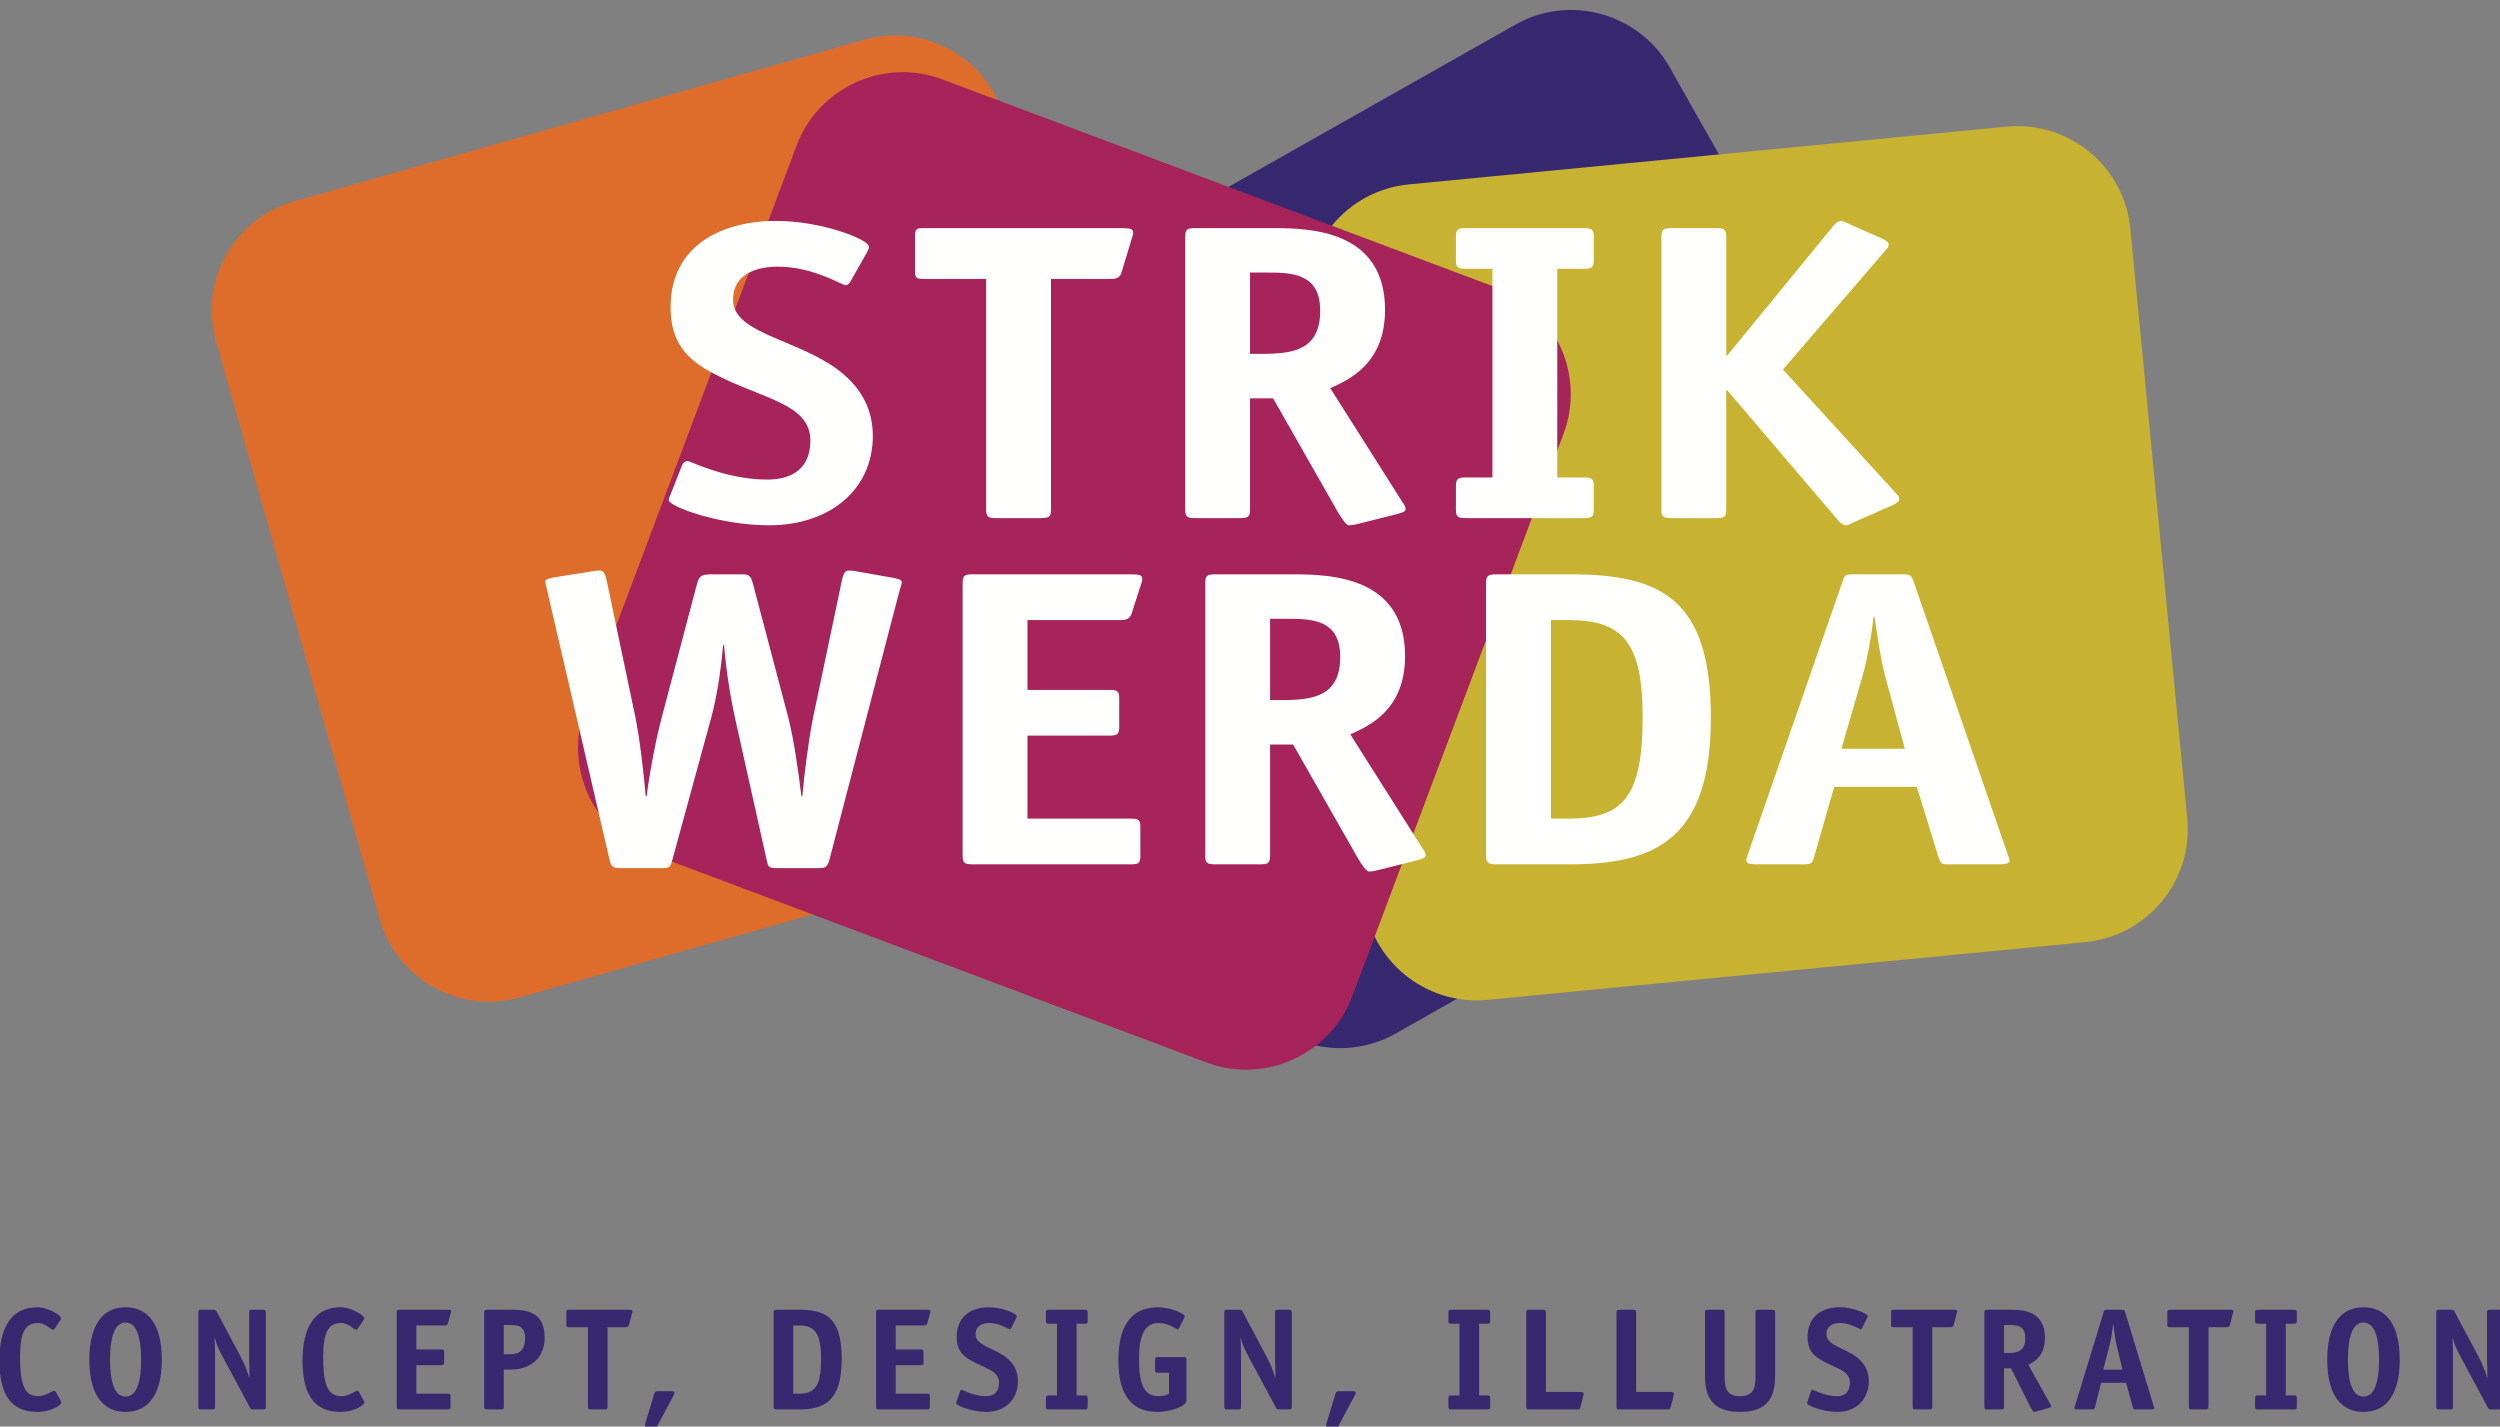 <?xml version="1.0" encoding="UTF-8"?>
<svg width="177px" height="101px" viewBox="0 0 177 101" version="1.1" xmlns="http://www.w3.org/2000/svg" xmlns:xlink="http://www.w3.org/1999/xlink">
    <rect x="0" y="0" width="177" height="101" fill="#808080" stroke="none"/>
    <title>Logo_Mestrik</title>
    <g id="Logo_Mestrik" stroke="none" stroke-width="1" fill="none" fill-rule="evenodd">
        <path d="M82.695,49.281 C83.896,53.519 81.41,57.969 77.172,59.171 L36.782,70.618 C32.544,71.818 28.094,69.334 26.893,65.095 L15.291,24.142 C14.09,19.904 16.575,15.454 20.813,14.254 L61.209,2.809 C65.447,1.609 69.897,4.094 71.097,8.333 L82.695,49.281 Z" id="Fill-1" fill="#DE6D2B"></path>
        <path d="M98.808,73.175 C94.973,75.344 90.063,73.981 87.896,70.146 L67.233,33.6 C65.065,29.765 66.429,24.853 70.263,22.685 L107.302,1.736 C111.135,-0.432 116.047,0.931 118.214,4.765 L138.881,41.312 C141.048,45.146 139.685,50.057 135.852,52.226 L98.808,73.175 Z" id="Fill-3" fill="#37296F"></path>
        <path d="M105.296,70.79 C100.911,71.213 96.978,67.973 96.556,63.588 L92.527,21.798 C92.104,17.415 95.345,13.481 99.73,13.057 L142.085,8.966 C146.47,8.542 150.403,11.784 150.826,16.168 L154.859,57.959 C155.281,62.344 152.04,66.277 147.656,66.7 L105.296,70.79 Z" id="Fill-6" fill="#C8B232"></path>
        <path d="M95.736,70.545 C94.187,74.669 89.546,76.774 85.423,75.225 L46.113,60.453 C41.99,58.904 39.884,54.262 41.433,50.139 L56.401,10.299 C57.95,6.176 62.591,4.069 66.715,5.619 L106.022,20.388 C110.145,21.938 112.252,26.579 110.703,30.702 L95.736,70.545 Z" id="Fill-9" fill="#A7245A"></path>
        <path d="M60.231,19.897 C60.129,20.077 59.993,20.197 59.857,20.197 C59.653,20.197 57.544,18.878 55.095,18.878 C53.531,18.878 51.899,19.418 51.899,21.215 C51.899,23.493 55.878,23.913 58.871,25.862 C60.605,27 61.796,28.589 61.796,30.867 C61.796,34.673 58.735,37.191 54.45,37.191 C50.98,37.191 47.342,35.873 47.342,35.392 C47.342,35.304 47.444,35.093 47.511,34.913 L48.294,32.935 C48.362,32.755 48.532,32.636 48.668,32.636 C48.872,32.636 51.389,33.954 54.314,33.954 C56.218,33.954 57.374,33.055 57.374,31.197 C57.374,28.53 53.905,28.259 50.436,26.401 C48.634,25.442 47.477,24.243 47.477,21.755 C47.477,17.44 51.015,15.641 54.96,15.641 C58.19,15.641 61.524,16.959 61.524,17.469 C61.524,17.559 61.489,17.679 61.353,17.919 L60.231,19.897 Z" id="Fill-12" fill="#FFFFFE"></path>
        <path d="M74.411,36.053 C74.411,36.592 74.275,36.682 73.697,36.682 L70.534,36.682 C69.956,36.682 69.82,36.592 69.82,36.053 L69.82,19.748 L65.364,19.748 C64.888,19.748 64.787,19.657 64.787,19.238 L64.787,16.66 C64.787,16.241 64.888,16.151 65.364,16.151 L79.376,16.151 C80.057,16.151 80.227,16.211 80.227,16.481 C80.227,16.63 80.192,16.69 80.125,16.9 L79.41,19.269 C79.275,19.748 78.901,19.748 78.629,19.748 L74.411,19.748 L74.411,36.053 Z" id="Fill-14" fill="#FFFFFE"></path>
        <path d="M89.387,25.052 C91.598,25.052 93.469,24.753 93.469,21.995 C93.469,19.387 91.53,19.297 89.761,19.297 L88.503,19.297 L88.503,25.052 L89.387,25.052 Z M88.503,36.053 C88.503,36.591 88.367,36.682 87.789,36.682 L84.626,36.682 C84.047,36.682 83.911,36.591 83.911,36.053 L83.911,16.781 C83.911,16.241 84.047,16.15 84.626,16.15 L90.135,16.15 C92.754,16.15 98.06,16.3 98.06,21.935 C98.06,25.801 95.441,26.91 94.182,27.48 L99.25,35.483 C99.352,35.633 99.521,35.872 99.521,36.053 C99.521,36.232 99.181,36.322 98.842,36.411 L95.984,37.131 C95.849,37.161 95.645,37.192 95.509,37.192 C95.338,37.192 95.067,36.831 94.727,36.262 L90.135,28.2 L88.503,28.2 L88.503,36.053 Z" id="Fill-16" fill="#FFFFFE"></path>
        <path d="M112.839,36.053 C112.839,36.592 112.703,36.682 112.125,36.682 L103.792,36.682 C103.214,36.682 103.079,36.592 103.079,36.053 L103.079,34.435 C103.079,33.894 103.214,33.804 103.792,33.804 L105.664,33.804 L105.664,19.029 L103.792,19.029 C103.214,19.029 103.079,18.938 103.079,18.398 L103.079,16.781 C103.079,16.241 103.214,16.151 103.792,16.151 L112.125,16.151 C112.703,16.151 112.839,16.241 112.839,16.781 L112.839,18.398 C112.839,18.938 112.703,19.029 112.125,19.029 L110.254,19.029 L110.254,33.804 L112.125,33.804 C112.703,33.804 112.839,33.894 112.839,34.435 L112.839,36.053 Z" id="Fill-18" fill="#FFFFFE"></path>
        <path d="M122.22,36.053 C122.22,36.592 122.084,36.682 121.506,36.682 L118.343,36.682 C117.764,36.682 117.629,36.592 117.629,36.053 L117.629,16.781 C117.629,16.241 117.764,16.151 118.343,16.151 L121.506,16.151 C122.084,16.151 122.22,16.241 122.22,16.781 L122.22,25.172 L122.288,25.172 L129.77,16.032 C129.872,15.881 130.145,15.641 130.348,15.641 C130.519,15.641 130.688,15.762 130.96,15.881 L133.273,16.9 C133.477,16.99 133.715,17.17 133.715,17.26 C133.715,17.559 133.579,17.62 133.477,17.74 L126.232,26.161 L134.225,34.913 C134.328,35.034 134.464,35.093 134.464,35.392 C134.464,35.483 134.225,35.663 134.021,35.753 L131.301,36.952 C131.028,37.071 130.858,37.192 130.688,37.192 C130.485,37.192 130.212,36.952 130.11,36.802 L122.288,27.631 L122.22,27.631 L122.22,36.053 Z" id="Fill-20" fill="#FFFFFE"></path>
        <path d="M59.628,40.993 C59.764,40.394 59.968,40.394 60.138,40.394 C60.342,40.394 60.512,40.424 60.648,40.454 L63.199,40.903 C63.471,40.964 63.845,41.023 63.845,41.203 C63.845,41.353 63.743,41.653 63.675,41.862 L58.709,60.925 C58.573,61.344 58.471,61.464 57.961,61.464 L55.036,61.464 C54.424,61.464 54.39,61.375 54.288,60.925 L52.044,50.854 C51.738,49.505 51.432,47.647 51.262,45.669 L51.193,45.669 C51.024,47.677 50.717,49.476 50.343,50.854 L47.589,60.925 C47.453,61.375 47.453,61.464 46.84,61.464 L43.916,61.464 C43.406,61.464 43.269,61.344 43.168,60.925 L38.746,41.832 C38.712,41.623 38.61,41.353 38.61,41.173 C38.61,40.993 38.985,40.934 39.256,40.873 L41.91,40.454 C42.045,40.424 42.215,40.394 42.42,40.394 C42.589,40.394 42.794,40.394 42.93,40.993 L44.97,50.705 C45.31,52.352 45.582,54.84 45.718,56.37 L45.786,56.37 C45.99,54.66 46.467,52.232 46.874,50.705 L49.288,41.562 C49.459,40.934 49.493,40.664 50.309,40.664 L52.622,40.664 C53.166,40.664 53.201,40.934 53.37,41.562 L55.785,50.705 C56.193,52.232 56.532,54.66 56.738,56.37 L56.805,56.37 C56.941,54.84 57.248,52.352 57.587,50.705 L59.628,40.993 Z" id="Fill-22" fill="#FFFFFE"></path>
        <path d="M80.737,60.565 C80.737,61.104 80.636,61.194 80.057,61.194 L68.868,61.194 C68.289,61.194 68.154,61.104 68.154,60.565 L68.154,41.293 C68.154,40.753 68.289,40.663 68.868,40.663 L80.024,40.663 C80.703,40.663 80.873,40.723 80.873,40.993 C80.873,41.142 80.839,41.202 80.772,41.412 L80.125,43.42 C79.99,43.87 79.616,43.899 79.343,43.899 L72.745,43.899 L72.745,48.845 L78.526,48.845 C79.139,48.845 79.241,48.935 79.241,49.476 L79.241,51.454 C79.241,51.993 79.105,52.082 78.526,52.082 L72.745,52.082 L72.745,57.958 L80.024,57.958 C80.636,57.958 80.737,58.047 80.737,58.586 L80.737,60.565 Z" id="Fill-24" fill="#FFFFFE"></path>
        <path d="M90.806,49.565 C93.017,49.565 94.888,49.266 94.888,46.508 C94.888,43.9 92.949,43.81 91.18,43.81 L89.922,43.81 L89.922,49.565 L90.806,49.565 Z M89.922,60.566 C89.922,61.104 89.786,61.195 89.208,61.195 L86.045,61.195 C85.466,61.195 85.33,61.104 85.33,60.566 L85.33,41.294 C85.33,40.754 85.466,40.663 86.045,40.663 L91.554,40.663 C94.173,40.663 99.479,40.813 99.479,46.448 C99.479,50.314 96.86,51.423 95.601,51.993 L100.669,59.996 C100.771,60.146 100.94,60.385 100.94,60.566 C100.94,60.745 100.6,60.835 100.261,60.924 L97.403,61.644 C97.268,61.674 97.064,61.705 96.928,61.705 C96.757,61.705 96.486,61.344 96.146,60.775 L91.554,52.713 L89.922,52.713 L89.922,60.566 Z" id="Fill-26" fill="#FFFFFE"></path>
        <path d="M111.03,57.958 C114.873,57.958 116.301,56.489 116.301,50.764 C116.301,45.399 114.839,43.901 111.03,43.901 L109.805,43.901 L109.805,57.958 L111.03,57.958 Z M111.234,40.664 C117.729,40.664 121.13,42.522 121.13,50.824 C121.13,59.426 117.186,61.195 111.131,61.195 L105.928,61.195 C105.35,61.195 105.214,61.075 105.214,60.565 L105.214,41.293 C105.214,40.754 105.35,40.664 105.962,40.664 L111.234,40.664 Z" id="Fill-28" fill="#FFFFFE"></path>
        <path d="M133.467,47.857 C133.161,46.688 132.89,44.919 132.72,43.66 L132.651,43.66 C132.515,44.919 132.209,46.658 131.869,47.857 L130.372,53.012 L134.861,53.012 L133.467,47.857 Z M128.468,60.566 C128.332,61.105 128.264,61.194 127.754,61.194 L124.319,61.194 C123.876,61.194 123.673,61.135 123.639,60.924 C123.639,60.775 123.741,60.535 123.774,60.415 L130.474,41.113 C130.61,40.723 130.644,40.663 131.223,40.663 L134.76,40.663 C135.271,40.663 135.338,40.784 135.474,41.143 L142.14,60.475 C142.173,60.595 142.276,60.835 142.276,60.954 C142.276,61.135 141.935,61.194 141.596,61.194 L137.786,61.194 C137.447,61.194 137.378,61.105 137.209,60.566 L135.712,55.709 L129.862,55.709 L128.468,60.566 Z" id="Fill-30" fill="#FFFFFE"></path>
        <path d="M4.285,99.147 C4.316,99.209 4.336,99.25 4.336,99.302 C4.336,99.476 3.636,99.962 2.626,99.962 C0.824,99.962 -0.042,98.787 -0.042,96.314 C-0.042,93.946 0.845,92.554 2.626,92.554 C3.399,92.554 4.316,93.121 4.316,93.316 C4.316,93.357 4.316,93.398 4.264,93.471 L3.884,94.049 C3.842,94.11 3.801,94.15 3.759,94.15 C3.584,94.15 3.244,93.668 2.698,93.668 C1.813,93.668 1.421,94.275 1.421,96.047 C1.421,97.798 1.637,98.85 2.698,98.85 C3.275,98.85 3.646,98.468 3.852,98.468 C3.894,98.468 3.924,98.498 3.966,98.571 L4.285,99.147 Z" id="Fill-32" fill="#37296F"></path>
        <path d="M9.993,96.264 C9.993,94.646 9.664,93.636 8.891,93.636 C8.118,93.636 7.789,94.656 7.789,96.264 C7.789,97.87 8.118,98.88 8.891,98.88 C9.664,98.88 9.993,97.87 9.993,96.264 M8.891,99.962 C7.294,99.962 6.325,98.756 6.325,96.264 C6.325,93.761 7.304,92.554 8.891,92.554 C10.477,92.554 11.456,93.771 11.456,96.264 C11.456,98.756 10.487,99.962 8.891,99.962" id="Fill-34" fill="#37296F"></path>
        <path d="M18.823,99.57 C18.823,99.754 18.792,99.787 18.607,99.787 L17.927,99.787 C17.783,99.787 17.752,99.766 17.69,99.642 L15.805,96.129 C15.496,95.553 15.321,95.192 15.217,94.728 L15.196,94.728 C15.196,94.862 15.228,95.388 15.228,95.862 L15.228,99.57 C15.228,99.754 15.186,99.787 15.011,99.787 L14.26,99.787 C14.084,99.787 14.043,99.754 14.043,99.57 L14.043,92.945 C14.043,92.76 14.084,92.731 14.26,92.731 L15.104,92.731 C15.259,92.731 15.279,92.749 15.342,92.864 L17.041,96.058 C17.33,96.603 17.526,97.129 17.649,97.55 L17.669,97.55 C17.669,97.222 17.639,96.501 17.639,96.213 L17.639,92.945 C17.639,92.76 17.68,92.731 17.855,92.731 L18.607,92.731 C18.782,92.731 18.823,92.76 18.823,92.945 L18.823,99.57 Z" id="Fill-36" fill="#37296F"></path>
        <path d="M25.747,99.147 C25.778,99.209 25.798,99.25 25.798,99.302 C25.798,99.476 25.098,99.962 24.088,99.962 C22.286,99.962 21.42,98.787 21.42,96.314 C21.42,93.946 22.307,92.554 24.088,92.554 C24.861,92.554 25.778,93.121 25.778,93.316 C25.778,93.357 25.778,93.398 25.726,93.471 L25.346,94.049 C25.304,94.11 25.263,94.15 25.222,94.15 C25.046,94.15 24.706,93.668 24.16,93.668 C23.275,93.668 22.883,94.275 22.883,96.047 C22.883,97.798 23.099,98.85 24.16,98.85 C24.737,98.85 25.108,98.468 25.314,98.468 C25.356,98.468 25.386,98.498 25.428,98.571 L25.747,99.147 Z" id="Fill-38" fill="#37296F"></path>
        <path d="M31.898,99.57 C31.898,99.754 31.867,99.787 31.692,99.787 L28.302,99.787 C28.127,99.787 28.086,99.754 28.086,99.57 L28.086,92.945 C28.086,92.76 28.127,92.731 28.302,92.731 L31.682,92.731 C31.888,92.731 31.939,92.749 31.939,92.843 C31.939,92.894 31.929,92.915 31.908,92.987 L31.712,93.677 C31.671,93.832 31.558,93.843 31.476,93.843 L29.477,93.843 L29.477,95.543 L31.228,95.543 C31.414,95.543 31.445,95.573 31.445,95.757 L31.445,96.439 C31.445,96.624 31.404,96.654 31.228,96.654 L29.477,96.654 L29.477,98.674 L31.682,98.674 C31.867,98.674 31.898,98.706 31.898,98.891 L31.898,99.57 Z" id="Fill-40" fill="#37296F"></path>
        <path d="M35.988,95.883 C36.597,95.883 37.173,95.78 37.173,94.739 C37.173,93.843 36.627,93.812 36.091,93.812 L35.669,93.812 L35.669,95.883 L35.988,95.883 Z M35.669,99.57 C35.669,99.755 35.628,99.787 35.452,99.787 L34.495,99.787 C34.319,99.787 34.277,99.755 34.277,99.57 L34.277,92.946 C34.277,92.761 34.319,92.731 34.495,92.731 L36.163,92.731 C36.998,92.731 38.564,92.731 38.564,94.666 C38.564,96.366 37.296,96.965 36.215,96.965 L35.669,96.965 L35.669,99.57 Z" id="Fill-42" fill="#37296F"></path>
        <path d="M43.015,99.57 C43.015,99.754 42.974,99.787 42.799,99.787 L41.84,99.787 C41.666,99.787 41.625,99.754 41.625,99.57 L41.625,93.966 L40.274,93.966 C40.13,93.966 40.099,93.934 40.099,93.79 L40.099,92.904 C40.099,92.76 40.13,92.731 40.274,92.731 L44.519,92.731 C44.725,92.731 44.777,92.749 44.777,92.843 C44.777,92.894 44.766,92.915 44.746,92.987 L44.529,93.802 C44.488,93.966 44.374,93.966 44.292,93.966 L43.015,93.966 L43.015,99.57 Z" id="Fill-44" fill="#37296F"></path>
        <path d="M46.478,101.064 C46.437,101.135 46.406,101.209 46.334,101.209 C46.283,101.209 46.251,101.188 46.211,101.177 L45.818,101.043 C45.736,101.013 45.654,100.981 45.654,100.909 C45.654,100.858 45.664,100.837 45.684,100.776 L46.324,98.674 C46.365,98.54 46.416,98.499 46.55,98.499 L47.549,98.499 C47.652,98.499 47.755,98.51 47.755,98.612 C47.755,98.665 47.724,98.736 47.704,98.766 L46.478,101.064 Z" id="Fill-46" fill="#37296F"></path>
        <path d="M56.533,98.673 C57.697,98.673 58.13,98.168 58.13,96.201 C58.13,94.358 57.687,93.842 56.533,93.842 L56.163,93.842 L56.163,98.673 L56.533,98.673 Z M56.595,92.73 C58.563,92.73 59.593,93.369 59.593,96.221 C59.593,99.179 58.398,99.787 56.564,99.787 L54.987,99.787 C54.812,99.787 54.771,99.746 54.771,99.569 L54.771,92.946 C54.771,92.761 54.812,92.73 54.998,92.73 L56.595,92.73 Z" id="Fill-48" fill="#37296F"></path>
        <path d="M65.837,99.57 C65.837,99.754 65.806,99.787 65.631,99.787 L62.241,99.787 C62.066,99.787 62.025,99.754 62.025,99.57 L62.025,92.945 C62.025,92.76 62.066,92.731 62.241,92.731 L65.621,92.731 C65.827,92.731 65.878,92.749 65.878,92.843 C65.878,92.894 65.868,92.915 65.847,92.987 L65.652,93.677 C65.61,93.832 65.497,93.843 65.415,93.843 L63.416,93.843 L63.416,95.543 L65.167,95.543 C65.353,95.543 65.384,95.573 65.384,95.757 L65.384,96.439 C65.384,96.624 65.343,96.654 65.167,96.654 L63.416,96.654 L63.416,98.674 L65.621,98.674 C65.806,98.674 65.837,98.706 65.837,98.891 L65.837,99.57 Z" id="Fill-50" fill="#37296F"></path>
        <path d="M71.596,94.017 C71.565,94.079 71.524,94.12 71.483,94.12 C71.421,94.12 70.782,93.668 70.04,93.668 C69.567,93.668 69.072,93.853 69.072,94.471 C69.072,95.253 70.278,95.398 71.185,96.068 C71.71,96.458 72.07,97.005 72.07,97.788 C72.07,99.095 71.143,99.962 69.845,99.962 C68.794,99.962 67.692,99.509 67.692,99.343 C67.692,99.313 67.723,99.24 67.743,99.179 L67.98,98.498 C68.001,98.436 68.052,98.395 68.094,98.395 C68.156,98.395 68.917,98.85 69.804,98.85 C70.381,98.85 70.731,98.539 70.731,97.902 C70.731,96.984 69.68,96.891 68.629,96.253 C68.084,95.924 67.733,95.512 67.733,94.657 C67.733,93.172 68.804,92.554 69.999,92.554 C70.978,92.554 71.987,93.009 71.987,93.183 C71.987,93.213 71.977,93.254 71.936,93.338 L71.596,94.017 Z" id="Fill-52" fill="#37296F"></path>
        <path d="M77.006,99.57 C77.006,99.754 76.965,99.787 76.79,99.787 L74.266,99.787 C74.091,99.787 74.049,99.754 74.049,99.57 L74.049,99.013 C74.049,98.829 74.091,98.797 74.266,98.797 L74.833,98.797 L74.833,93.719 L74.266,93.719 C74.091,93.719 74.049,93.688 74.049,93.502 L74.049,92.945 C74.049,92.76 74.091,92.731 74.266,92.731 L76.79,92.731 C76.965,92.731 77.006,92.76 77.006,92.945 L77.006,93.502 C77.006,93.688 76.965,93.719 76.79,93.719 L76.223,93.719 L76.223,98.797 L76.79,98.797 C76.965,98.797 77.006,98.829 77.006,99.013 L77.006,99.57 Z" id="Fill-54" fill="#37296F"></path>
        <path d="M84.001,99.158 C84.001,99.591 82.786,99.962 81.941,99.962 C80.128,99.962 79.18,98.788 79.18,96.294 C79.18,93.854 80.117,92.555 81.962,92.555 C82.888,92.555 83.877,93.009 83.877,93.183 C83.877,93.213 83.868,93.254 83.826,93.338 L83.486,94.017 C83.455,94.08 83.413,94.121 83.373,94.121 C83.31,94.121 82.734,93.668 82.034,93.668 C80.982,93.668 80.643,94.647 80.643,96.221 C80.643,97.829 80.91,98.85 82.023,98.85 C82.404,98.85 82.672,98.725 82.766,98.684 L82.766,97.191 L81.992,97.191 C81.817,97.191 81.777,97.161 81.777,96.973 L81.777,96.294 C81.777,96.109 81.817,96.079 81.992,96.079 L83.785,96.079 C83.96,96.079 84.001,96.109 84.001,96.294 L84.001,99.158 Z" id="Fill-56" fill="#37296F"></path>
        <path d="M91.46,99.57 C91.46,99.754 91.429,99.787 91.244,99.787 L90.564,99.787 C90.419,99.787 90.388,99.766 90.327,99.642 L88.441,96.129 C88.133,95.553 87.957,95.192 87.854,94.728 L87.833,94.728 C87.833,94.862 87.864,95.388 87.864,95.862 L87.864,99.57 C87.864,99.754 87.823,99.787 87.648,99.787 L86.896,99.787 C86.721,99.787 86.68,99.754 86.68,99.57 L86.68,92.945 C86.68,92.76 86.721,92.731 86.896,92.731 L87.741,92.731 C87.896,92.731 87.916,92.749 87.979,92.864 L89.677,96.058 C89.966,96.603 90.162,97.129 90.286,97.55 L90.306,97.55 C90.306,97.222 90.275,96.501 90.275,96.213 L90.275,92.945 C90.275,92.76 90.316,92.731 90.491,92.731 L91.244,92.731 C91.418,92.731 91.46,92.76 91.46,92.945 L91.46,99.57 Z" id="Fill-58" fill="#37296F"></path>
        <path d="M94.707,101.064 C94.666,101.135 94.635,101.209 94.563,101.209 C94.511,101.209 94.481,101.188 94.439,101.177 L94.047,101.043 C93.965,101.013 93.883,100.981 93.883,100.909 C93.883,100.858 93.893,100.837 93.914,100.776 L94.553,98.674 C94.594,98.54 94.646,98.499 94.779,98.499 L95.779,98.499 C95.881,98.499 95.984,98.51 95.984,98.612 C95.984,98.665 95.953,98.736 95.933,98.766 L94.707,101.064 Z" id="Fill-60" fill="#37296F"></path>
        <path d="M105.505,99.57 C105.505,99.754 105.463,99.787 105.289,99.787 L102.764,99.787 C102.589,99.787 102.548,99.754 102.548,99.57 L102.548,99.013 C102.548,98.829 102.589,98.797 102.764,98.797 L103.331,98.797 L103.331,93.719 L102.764,93.719 C102.589,93.719 102.548,93.688 102.548,93.502 L102.548,92.945 C102.548,92.76 102.589,92.731 102.764,92.731 L105.289,92.731 C105.463,92.731 105.505,92.76 105.505,92.945 L105.505,93.502 C105.505,93.688 105.463,93.719 105.289,93.719 L104.722,93.719 L104.722,98.797 L105.289,98.797 C105.463,98.797 105.505,98.829 105.505,99.013 L105.505,99.57 Z" id="Fill-62" fill="#37296F"></path>
        <path d="M111.903,99.602 C111.862,99.766 111.831,99.787 111.677,99.787 L108.276,99.787 C108.102,99.787 108.059,99.755 108.059,99.57 L108.059,92.947 C108.059,92.761 108.102,92.731 108.276,92.731 L109.234,92.731 C109.41,92.731 109.451,92.761 109.451,92.947 L109.451,98.551 L111.933,98.551 C112.078,98.551 112.118,98.602 112.118,98.684 C112.118,98.716 112.109,98.777 112.099,98.818 L111.903,99.602 Z" id="Fill-64" fill="#37296F"></path>
        <path d="M118.291,99.602 C118.25,99.766 118.219,99.787 118.065,99.787 L114.664,99.787 C114.49,99.787 114.448,99.755 114.448,99.57 L114.448,92.947 C114.448,92.761 114.49,92.731 114.664,92.731 L115.622,92.731 C115.799,92.731 115.839,92.761 115.839,92.947 L115.839,98.551 L118.322,98.551 C118.466,98.551 118.507,98.602 118.507,98.684 C118.507,98.716 118.497,98.777 118.487,98.818 L118.291,99.602 Z" id="Fill-66" fill="#37296F"></path>
        <path d="M125.678,97.397 C125.678,98.932 125.143,99.962 123.195,99.962 C121.249,99.962 120.713,98.932 120.713,97.397 L120.713,92.946 C120.713,92.761 120.754,92.73 120.928,92.73 L121.887,92.73 C122.061,92.73 122.104,92.761 122.104,92.946 L122.104,97.397 C122.104,98.138 122.155,98.849 123.195,98.849 C124.236,98.849 124.288,98.138 124.288,97.397 L124.288,92.946 C124.288,92.761 124.329,92.73 124.504,92.73 L125.462,92.73 C125.636,92.73 125.678,92.761 125.678,92.946 L125.678,97.397 Z" id="Fill-68" fill="#37296F"></path>
        <path d="M131.839,94.017 C131.809,94.079 131.767,94.12 131.726,94.12 C131.665,94.12 131.025,93.668 130.284,93.668 C129.809,93.668 129.315,93.853 129.315,94.471 C129.315,95.253 130.521,95.398 131.428,96.068 C131.952,96.458 132.313,97.005 132.313,97.788 C132.313,99.095 131.387,99.962 130.088,99.962 C129.037,99.962 127.935,99.509 127.935,99.343 C127.935,99.313 127.966,99.24 127.986,99.179 L128.223,98.498 C128.244,98.436 128.295,98.395 128.337,98.395 C128.399,98.395 129.16,98.85 130.046,98.85 C130.624,98.85 130.974,98.539 130.974,97.902 C130.974,96.984 129.923,96.891 128.872,96.253 C128.326,95.924 127.976,95.512 127.976,94.657 C127.976,93.172 129.047,92.554 130.242,92.554 C131.22,92.554 132.231,93.009 132.231,93.183 C132.231,93.213 132.22,93.254 132.179,93.338 L131.839,94.017 Z" id="Fill-70" fill="#37296F"></path>
        <path d="M136.805,99.57 C136.805,99.754 136.764,99.787 136.59,99.787 L135.631,99.787 C135.457,99.787 135.416,99.754 135.416,99.57 L135.416,93.966 L134.065,93.966 C133.922,93.966 133.891,93.934 133.891,93.79 L133.891,92.904 C133.891,92.76 133.922,92.731 134.065,92.731 L138.309,92.731 C138.517,92.731 138.569,92.749 138.569,92.843 C138.569,92.894 138.558,92.915 138.536,92.987 L138.32,93.802 C138.279,93.966 138.166,93.966 138.083,93.966 L136.805,93.966 L136.805,99.57 Z" id="Fill-72" fill="#37296F"></path>
        <path d="M142.153,95.79 C142.823,95.79 143.389,95.687 143.389,94.739 C143.389,93.842 142.802,93.812 142.266,93.812 L141.885,93.812 L141.885,95.79 L142.153,95.79 Z M141.885,99.57 C141.885,99.755 141.844,99.787 141.669,99.787 L140.711,99.787 C140.536,99.787 140.494,99.755 140.494,99.57 L140.494,92.946 C140.494,92.761 140.536,92.73 140.711,92.73 L142.379,92.73 C143.173,92.73 144.78,92.782 144.78,94.717 C144.78,96.046 143.987,96.428 143.605,96.624 L145.14,99.375 C145.172,99.425 145.223,99.509 145.223,99.57 C145.223,99.632 145.12,99.662 145.017,99.694 L144.151,99.94 C144.111,99.951 144.049,99.961 144.007,99.961 C143.956,99.961 143.874,99.838 143.77,99.643 L142.379,96.872 L141.885,96.872 L141.885,99.57 Z" id="Fill-74" fill="#37296F"></path>
        <path d="M149.85,95.202 C149.757,94.801 149.675,94.194 149.624,93.761 L149.603,93.761 C149.562,94.194 149.469,94.791 149.366,95.202 L148.913,96.973 L150.272,96.973 L149.85,95.202 Z M148.336,99.569 C148.295,99.755 148.273,99.786 148.119,99.786 L147.079,99.786 C146.944,99.786 146.883,99.766 146.872,99.694 C146.872,99.642 146.904,99.56 146.914,99.517 L148.943,92.884 C148.985,92.75 148.995,92.73 149.17,92.73 L150.241,92.73 C150.396,92.73 150.417,92.772 150.458,92.895 L152.477,99.539 C152.488,99.58 152.519,99.662 152.519,99.705 C152.519,99.766 152.416,99.786 152.312,99.786 L151.158,99.786 C151.055,99.786 151.035,99.755 150.983,99.569 L150.53,97.902 L148.758,97.902 L148.336,99.569 Z" id="Fill-76" fill="#37296F"></path>
        <path d="M156.361,99.57 C156.361,99.754 156.32,99.787 156.145,99.787 L155.187,99.787 C155.012,99.787 154.971,99.754 154.971,99.57 L154.971,93.966 L153.621,93.966 C153.477,93.966 153.446,93.934 153.446,93.79 L153.446,92.904 C153.446,92.76 153.477,92.731 153.621,92.731 L157.864,92.731 C158.072,92.731 158.123,92.749 158.123,92.843 C158.123,92.894 158.113,92.915 158.092,92.987 L157.875,93.802 C157.834,93.966 157.721,93.966 157.638,93.966 L156.361,93.966 L156.361,99.57 Z" id="Fill-78" fill="#37296F"></path>
        <path d="M162.615,99.57 C162.615,99.754 162.574,99.787 162.4,99.787 L159.875,99.787 C159.7,99.787 159.659,99.754 159.659,99.57 L159.659,99.013 C159.659,98.829 159.7,98.797 159.875,98.797 L160.442,98.797 L160.442,93.719 L159.875,93.719 C159.7,93.719 159.659,93.688 159.659,93.502 L159.659,92.945 C159.659,92.76 159.7,92.731 159.875,92.731 L162.4,92.731 C162.574,92.731 162.615,92.76 162.615,92.945 L162.615,93.502 C162.615,93.688 162.574,93.719 162.4,93.719 L161.833,93.719 L161.833,98.797 L162.4,98.797 C162.574,98.797 162.615,98.829 162.615,99.013 L162.615,99.57 Z" id="Fill-80" fill="#37296F"></path>
        <path d="M168.437,96.264 C168.437,94.646 168.108,93.636 167.335,93.636 C166.561,93.636 166.232,94.656 166.232,96.264 C166.232,97.87 166.561,98.88 167.335,98.88 C168.108,98.88 168.437,97.87 168.437,96.264 M167.335,99.962 C165.737,99.962 164.768,98.756 164.768,96.264 C164.768,93.761 165.748,92.554 167.335,92.554 C168.921,92.554 169.9,93.771 169.9,96.264 C169.9,98.756 168.932,99.962 167.335,99.962" id="Fill-82" fill="#37296F"></path>
        <path d="M177.266,99.57 C177.266,99.754 177.235,99.787 177.05,99.787 L176.37,99.787 C176.225,99.787 176.194,99.766 176.133,99.642 L174.247,96.129 C173.939,95.553 173.763,95.192 173.661,94.728 L173.64,94.728 C173.64,94.862 173.67,95.388 173.67,95.862 L173.67,99.57 C173.67,99.754 173.629,99.787 173.454,99.787 L172.702,99.787 C172.527,99.787 172.486,99.754 172.486,99.57 L172.486,92.945 C172.486,92.76 172.527,92.731 172.702,92.731 L173.547,92.731 C173.702,92.731 173.722,92.749 173.785,92.864 L175.483,96.058 C175.772,96.603 175.968,97.129 176.092,97.55 L176.112,97.55 C176.112,97.222 176.081,96.501 176.081,96.213 L176.081,92.945 C176.081,92.76 176.122,92.731 176.297,92.731 L177.05,92.731 C177.224,92.731 177.266,92.76 177.266,92.945 L177.266,99.57 Z" id="Fill-84" fill="#37296F"></path>
    </g>
</svg>